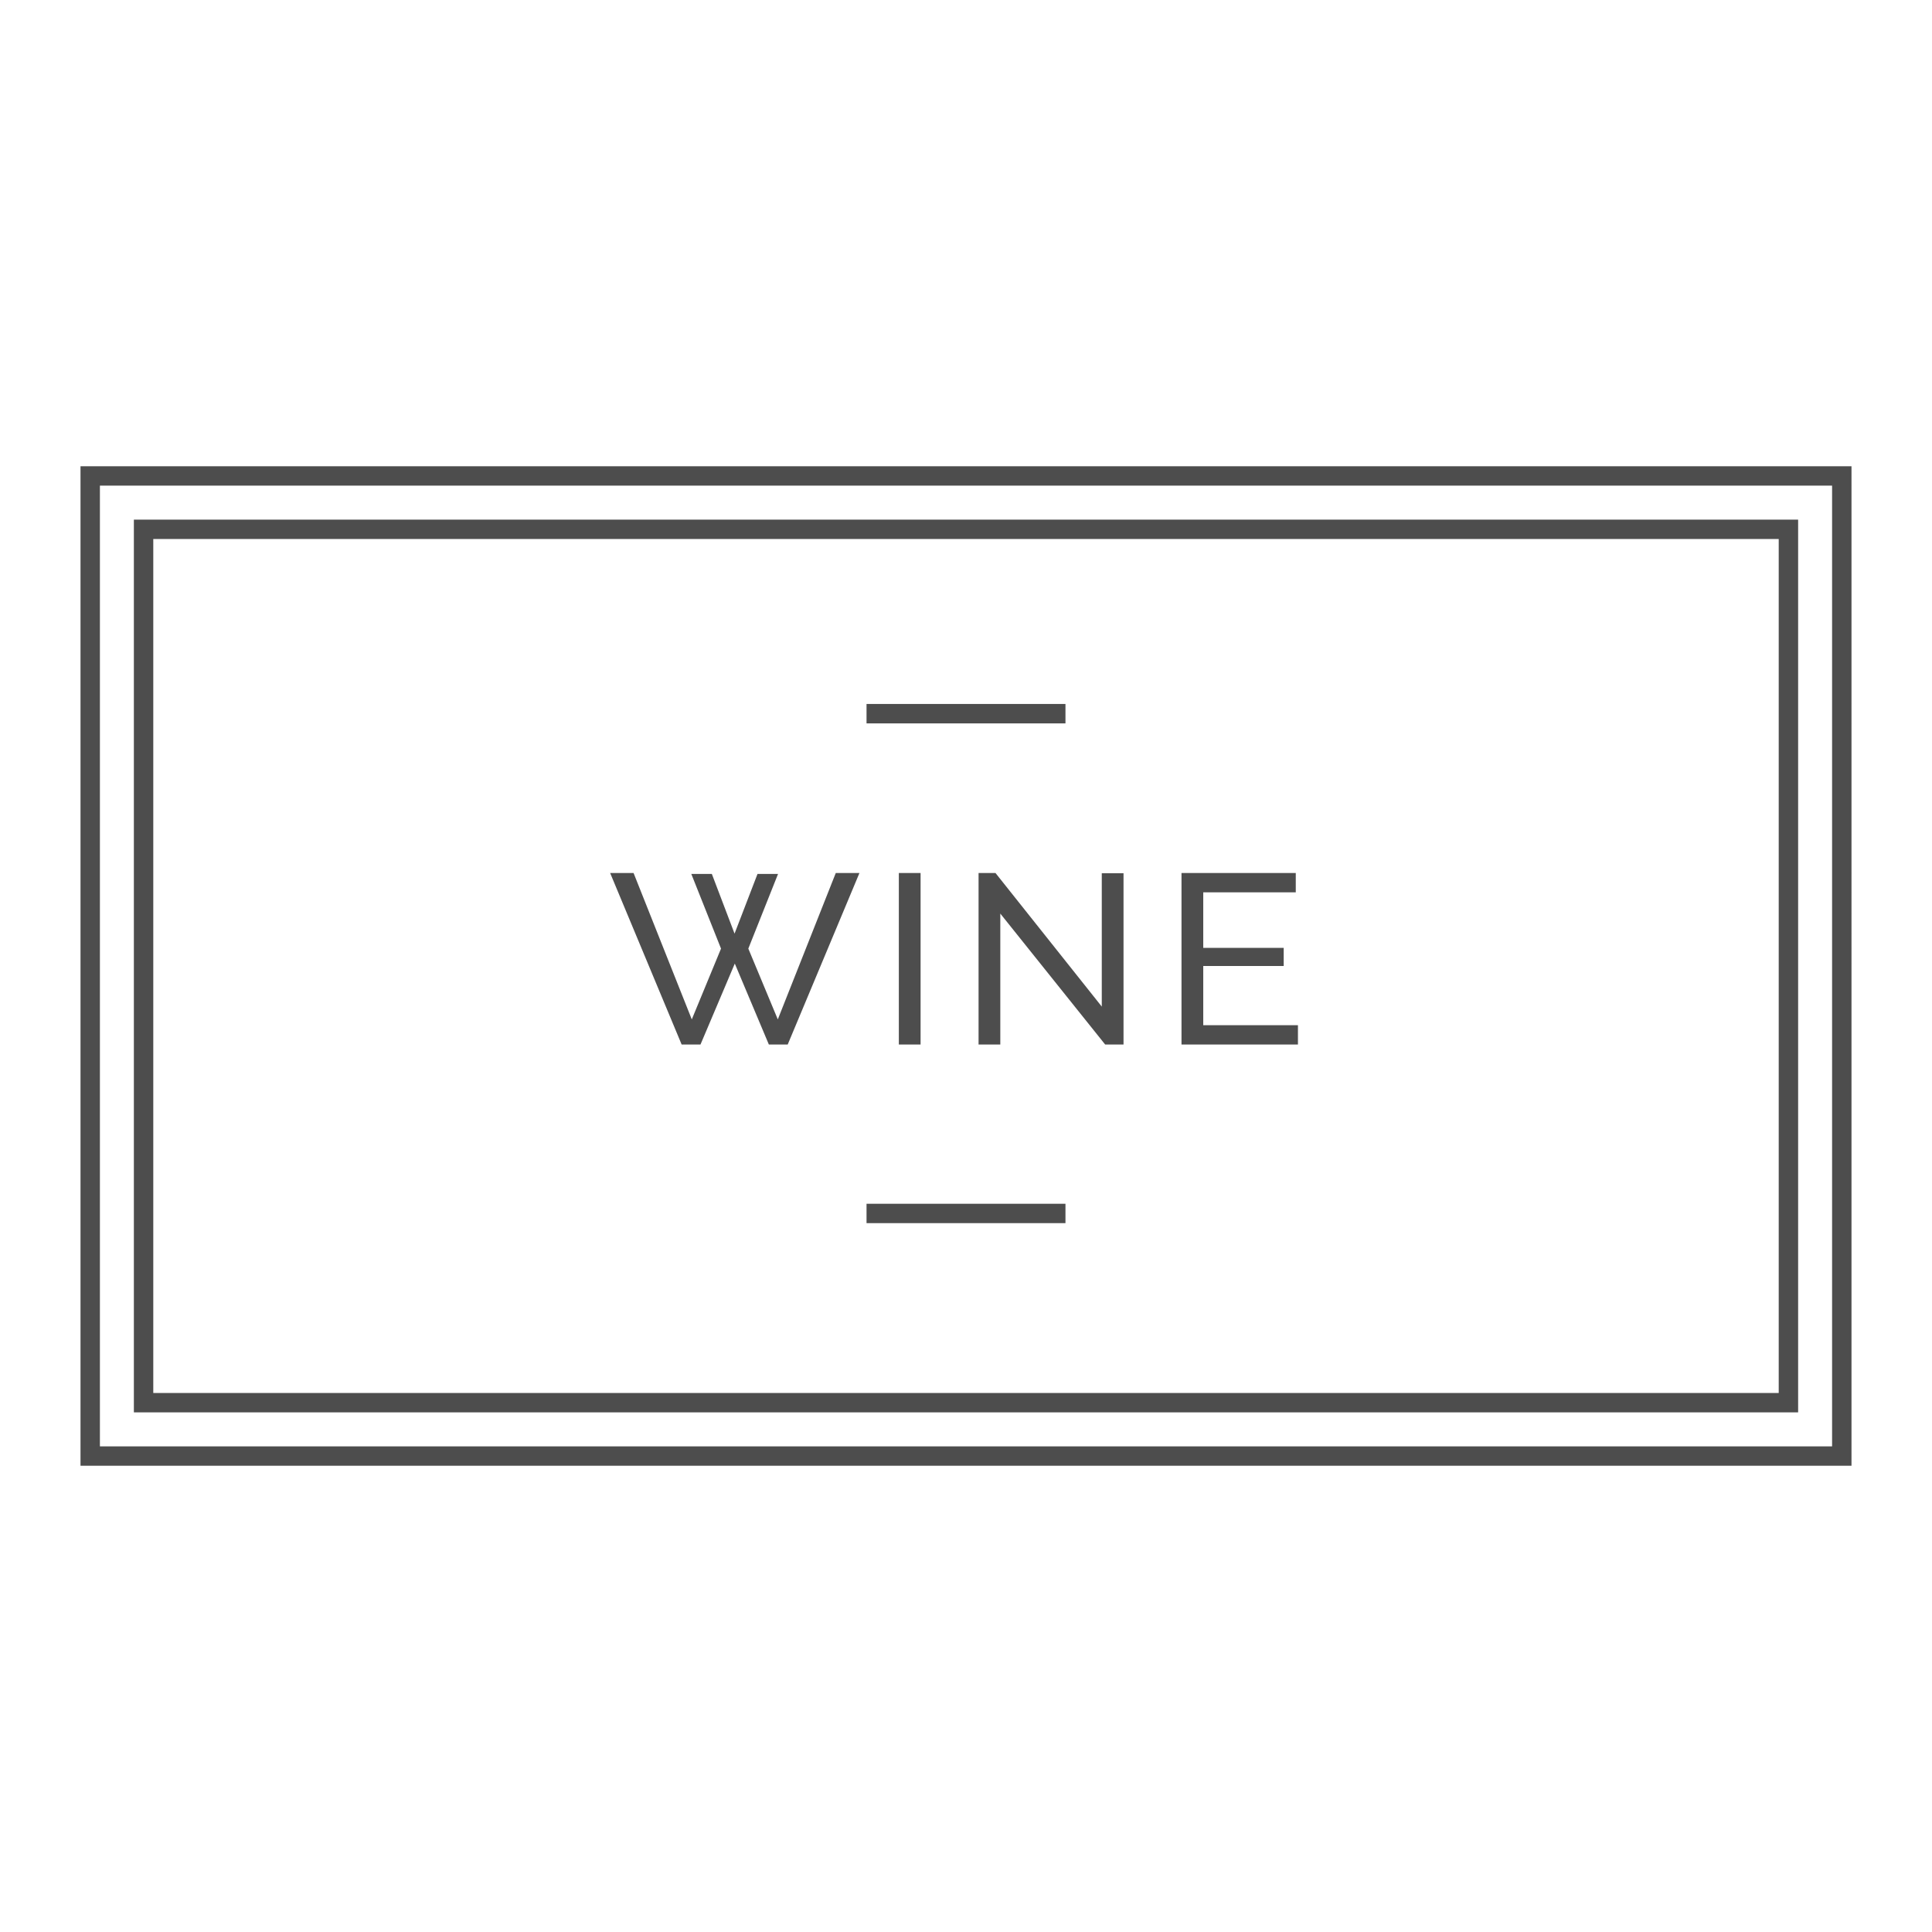 <?xml version="1.0" encoding="utf-8"?>
<!-- Generator: Adobe Illustrator 23.0.3, SVG Export Plug-In . SVG Version: 6.00 Build 0)  -->
<svg version="1.1" id="Layer_1" xmlns="http://www.w3.org/2000/svg" xmlns:xlink="http://www.w3.org/1999/xlink" x="0px" y="0px"
	 viewBox="0 0 1200 1200" enable-background="new 0 0 1200 1200" xml:space="preserve">
<path fill="#4D4D4D" d="M1150,910.411H50V289.589h1100V910.411z M62.055,898.356h1075.89V301.644H62.055V898.356z M1116.849,877.26
	H83.151V322.74h1033.699V877.26z M95.205,865.206h1009.589V334.795H95.205V865.206z M429.385,542.828h12.755l14.103,37.065
	l14.256-37.065h12.755l-18.459,46.368l18.309,43.966l36.014-90.935h14.706L489.258,648.77h-11.708l-21.155-50.271l-21.311,50.271
	h-11.705l-44.417-106.542h14.556l36.164,90.935l18.156-43.966L429.385,542.828z M558.285,648.77V542.228h13.506V648.77H558.285z
	 M621.308,567.438v81.332h-13.503V542.228h10.501l66.028,82.983v-82.833h13.506V648.77h-11.404L621.308,567.438z M806.179,636.765
	v12.005h-72.329V542.228h70.978v12.005h-57.472v34.513h49.97V600h-49.97v36.765H806.179z M661.781,437.26H538.219v12.055h123.562
	V437.26z M661.781,747.671H538.219v12.055h123.562V747.671z"/>
</svg>
